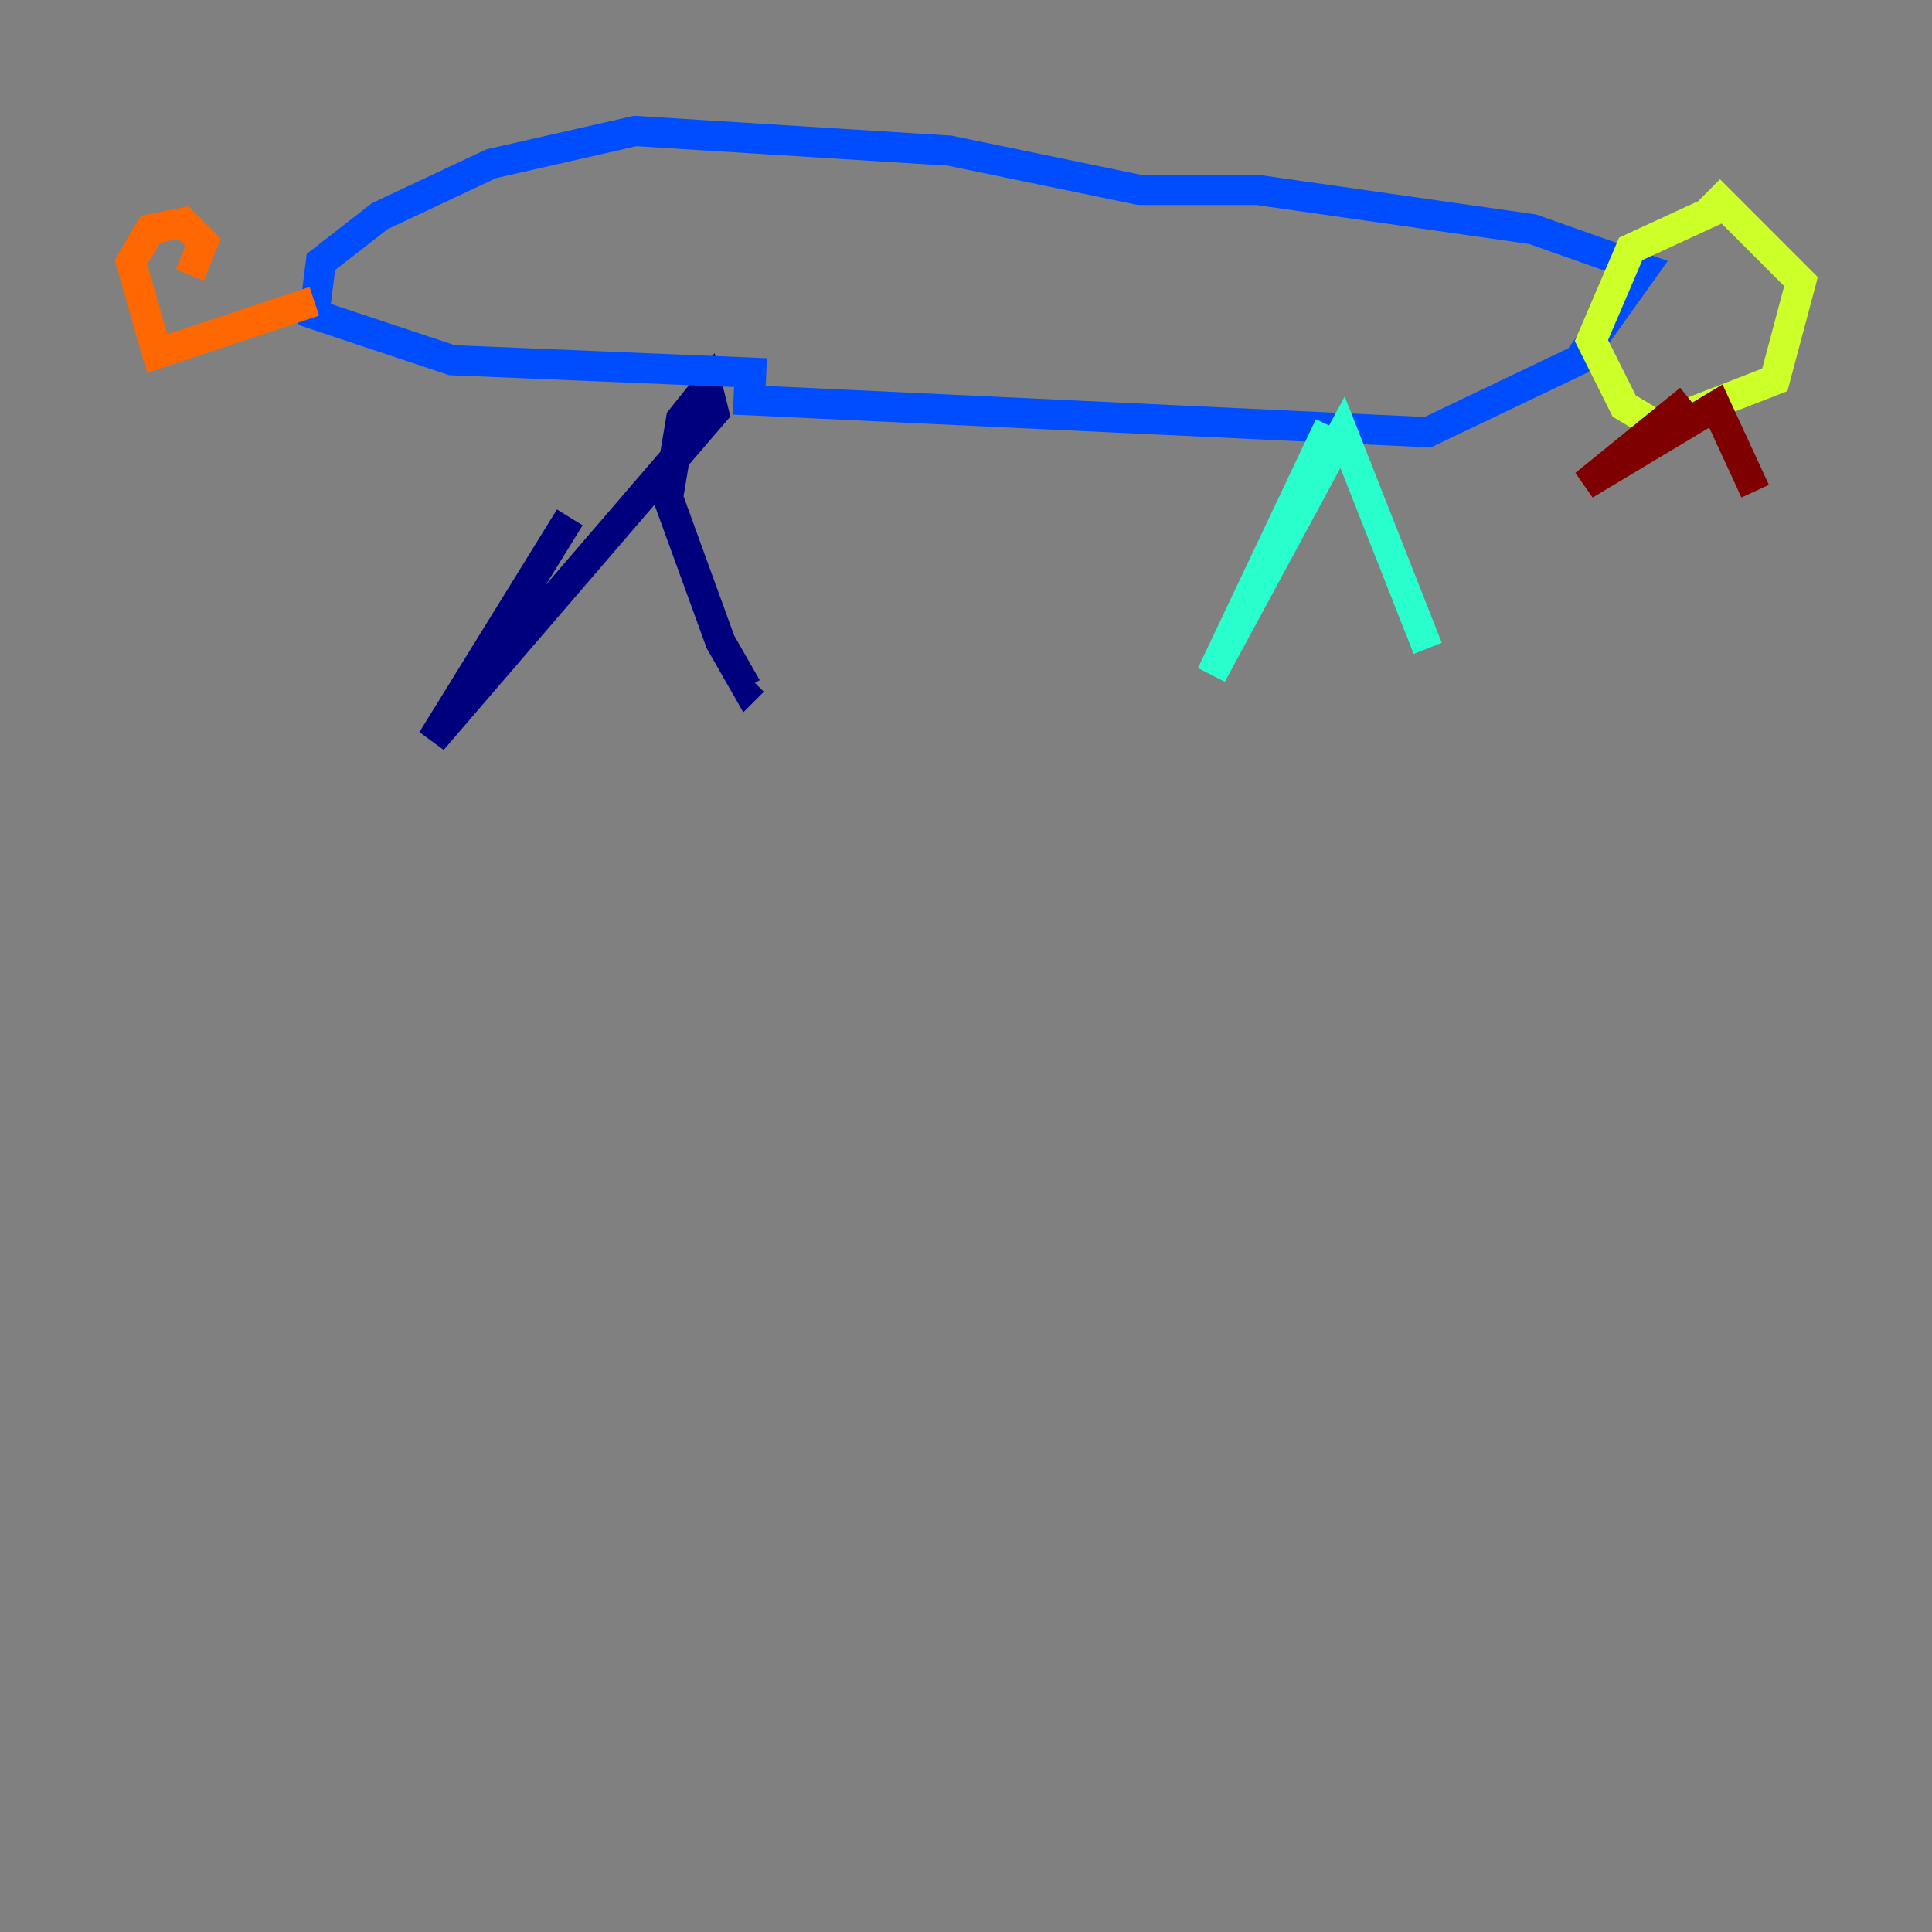 <?xml version="1.0" encoding="utf-8" ?>
<svg baseProfile="tiny" height="128" version="1.2" viewBox="0,0,128,128" width="128" xmlns="http://www.w3.org/2000/svg" xmlns:ev="http://www.w3.org/2001/xml-events" xmlns:xlink="http://www.w3.org/1999/xlink"><rect x="0" y="0" width="128" height="128" fill="#808080" stroke="none"/><defs /><polyline fill="none" points="37.749,34.278 28.637,49.031 47.295,27.336 46.861,25.6 45.125,27.77 44.258,32.976 47.729,42.522 49.464,45.559 49.898,45.125" stroke="#00007f" stroke-width="2" /><polyline fill="none" points="50.766,24.732 29.939,23.864 20.827,20.827 21.261,17.356 25.166,14.319 32.542,10.848 42.088,8.678 62.915,9.98 75.498,12.583 83.308,12.583 101.532,15.186 108.909,17.79 104.57,23.864 94.59,28.637 48.597,26.468" stroke="#004cff" stroke-width="2" /><polyline fill="none" points="88.081,28.203 80.271,44.691 88.949,28.637 94.59,42.956" stroke="#29ffcd" stroke-width="2" /><polyline fill="none" points="113.681,13.885 108.041,16.488 105.437,22.563 107.607,26.902 109.776,28.203 117.586,25.166 119.322,18.658 113.248,12.583" stroke="#cdff29" stroke-width="2" /><polyline fill="none" points="20.827,19.959 10.414,23.43 8.678,17.356 9.98,15.186 12.149,14.752 13.451,16.054 12.583,18.224" stroke="#ff6700" stroke-width="2" /><polyline fill="none" points="111.946,26.468 105.003,32.108 113.681,26.902 116.285,32.542" stroke="#7f0000" stroke-width="2" /></svg>